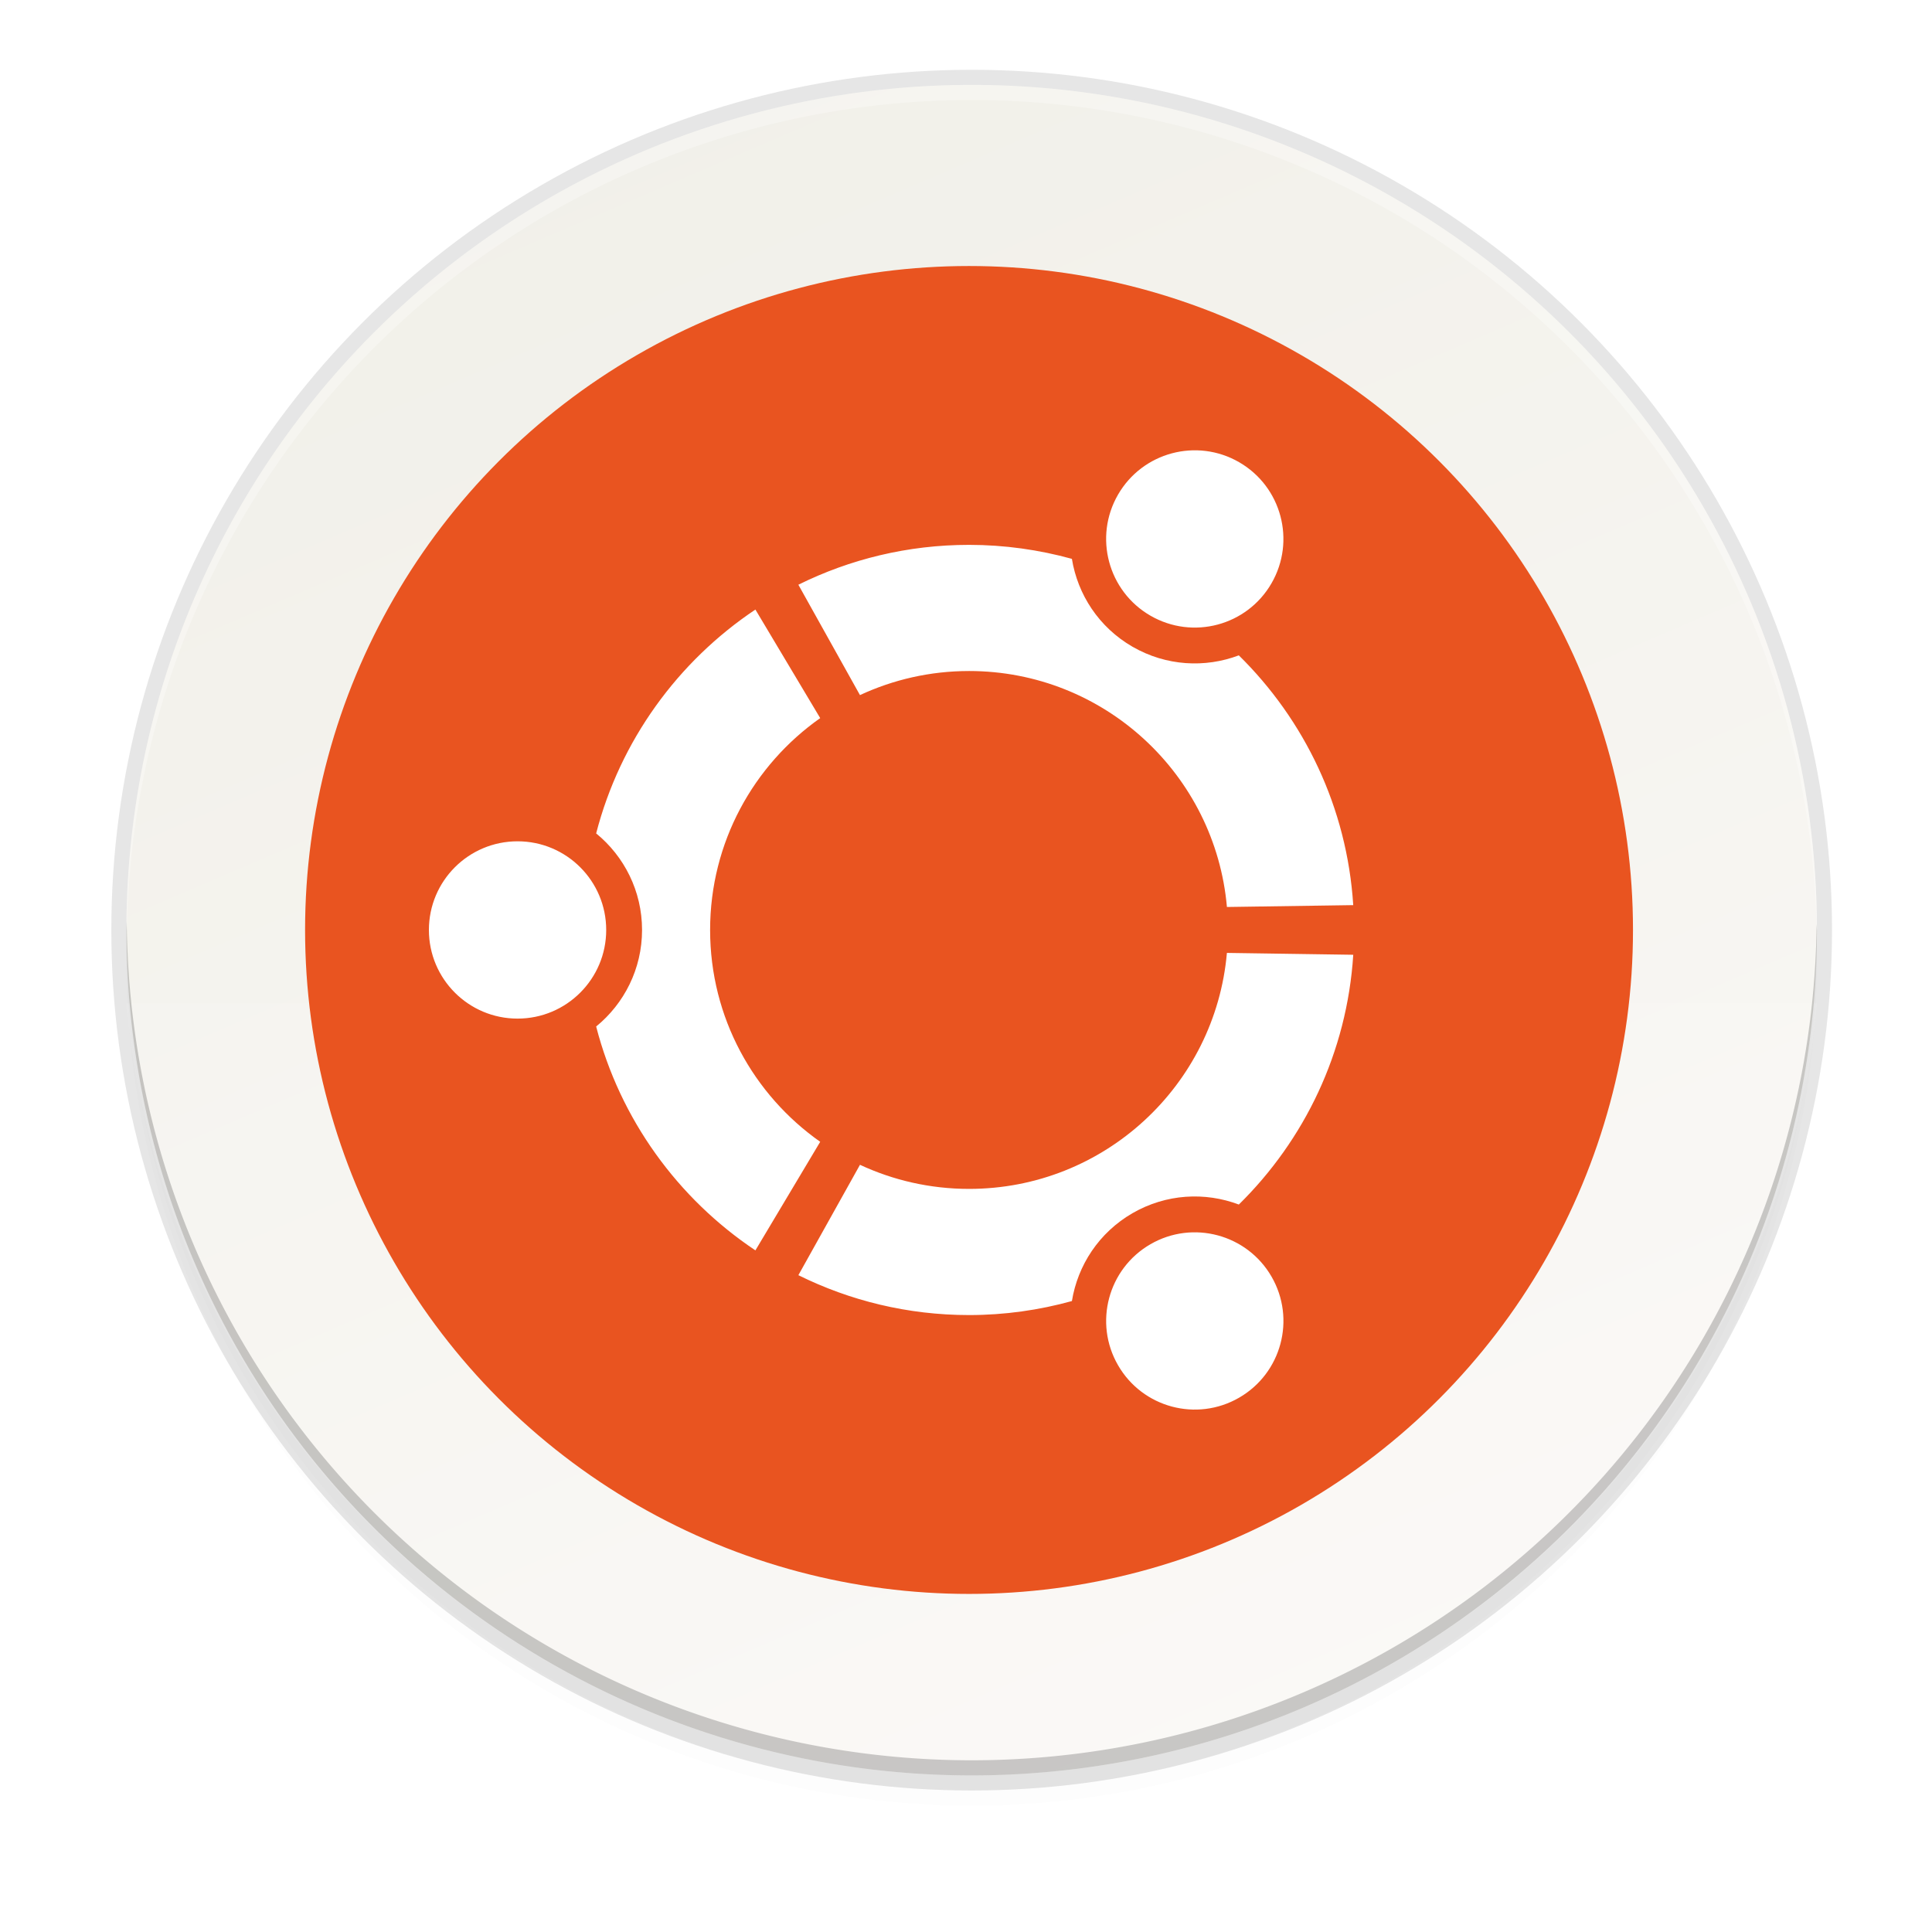 <?xml version="1.0" encoding="UTF-8" standalone="no"?>
<!-- Created with Inkscape (http://www.inkscape.org/) -->

<svg
   xmlns:dc="http://purl.org/dc/elements/1.1/"
   xmlns:cc="http://creativecommons.org/ns#"
   xmlns:rdf="http://www.w3.org/1999/02/22-rdf-syntax-ns#"
   xmlns:svg="http://www.w3.org/2000/svg"
   xmlns="http://www.w3.org/2000/svg"
   xmlns:xlink="http://www.w3.org/1999/xlink"
   xmlns:sodipodi="http://sodipodi.sourceforge.net/DTD/sodipodi-0.dtd"
   xmlns:inkscape="http://www.inkscape.org/namespaces/inkscape"
   inkscape:export-ydpi="96"
   inkscape:export-xdpi="96"
   width="256"
   height="256"
   id="svg11300"
   sodipodi:version="0.32"
   inkscape:version="0.92.3 (2405546, 2018-03-11)"
   sodipodi:docname="distributor-logo.svg"
   inkscape:output_extension="org.inkscape.output.svg.inkscape"
   version="1.0"
   style="display:inline;enable-background:new"
   inkscape:export-filename="/home/sam/suru-template.png">
  <title
     id="title3004">Suru App Icon Template</title>
  <sodipodi:namedview
     stroke="#ef2929"
     fill="#f57900"
     id="base"
     pagecolor="#ffffff"
     bordercolor="#000000"
     borderopacity="0.255"
     inkscape:pageopacity="0"
     inkscape:pageshadow="2"
     inkscape:zoom="3.2617188"
     inkscape:cx="128"
     inkscape:cy="128"
     inkscape:current-layer="layer11"
     showgrid="false"
     inkscape:grid-bbox="true"
     inkscape:document-units="px"
     inkscape:showpageshadow="false"
     inkscape:window-width="1920"
     inkscape:window-height="1009"
     inkscape:window-x="0"
     inkscape:window-y="34"
     width="400px"
     height="300px"
     inkscape:snap-nodes="true"
     inkscape:snap-bbox="true"
     gridtolerance="10000"
     inkscape:object-nodes="true"
     inkscape:snap-grids="true"
     showguides="true"
     inkscape:guide-bbox="true"
     inkscape:window-maximized="1"
     inkscape:bbox-paths="true"
     inkscape:snap-bbox-midpoints="true"
     inkscape:snap-global="true"
     inkscape:object-paths="true"
     inkscape:snap-intersection-paths="true"
     inkscape:snap-smooth-nodes="true"
     inkscape:pagecheckerboard="false"
     showborder="true">
    <inkscape:grid
       spacingy="1"
       spacingx="1"
       id="grid5883"
       type="xygrid"
       enabled="true"
       visible="true"
       empspacing="4"
       snapvisiblegridlinesonly="true"
       originx="0"
       originy="0" />
    <inkscape:grid
       type="xygrid"
       id="grid11592"
       empspacing="2"
       visible="true"
       enabled="false"
       spacingx="0.5"
       spacingy="0.5"
       color="#ff0000"
       opacity="0.125"
       empcolor="#ff0000"
       empopacity="0.251"
       snapvisiblegridlinesonly="true"
       originx="0"
       originy="0" />
  </sodipodi:namedview>
  <defs
     id="defs3">
    <clipPath
       clipPathUnits="userSpaceOnUse"
       id="clipPath9430">
      <path
         sodipodi:nodetypes="sssssssss"
         inkscape:connector-curvature="0"
         id="path9432"
         d="m 166.062,-196 h 179.875 C 491.235,-196 512,-175.287 512,-30.125 v 148.25 C 512,263.286 491.235,284 345.938,284 H 166.062 C 20.765,284 0,263.286 0,118.125 V -30.125 C 0,-175.287 20.765,-196 166.062,-196 Z"
         style="color:#000000;display:inline;overflow:visible;visibility:visible;fill:#ffffff;fill-opacity:1;fill-rule:nonzero;stroke:none;stroke-width:1;marker:none;enable-background:new" />
    </clipPath>
    <clipPath
       clipPathUnits="userSpaceOnUse"
       id="clipPath1082">
      <path
         sodipodi:nodetypes="sssssssss"
         inkscape:connector-curvature="0"
         id="path1084"
         d="M 361.938,-212 C 507.235,-212 528,-191.287 528,-46.125 V 70.125 C 528,215.286 507.235,236 361.938,236 H 214.062 C 68.765,236 48,215.286 48,70.125 V -46.125 C 48,-191.287 68.765,-212 214.062,-212 Z"
         style="display:inline;opacity:1;fill:#8c59d9;fill-opacity:1;stroke:none;stroke-width:2;stroke-linecap:round;stroke-linejoin:round;stroke-miterlimit:4;stroke-dasharray:none;stroke-dashoffset:0;stroke-opacity:1;enable-background:new" />
    </clipPath>
    <clipPath
       clipPathUnits="userSpaceOnUse"
       id="clipPath1082-3">
      <path
         sodipodi:nodetypes="sssssssss"
         inkscape:connector-curvature="0"
         id="path1084-6"
         d="M 361.938,-212 C 507.235,-212 528,-191.287 528,-46.125 V 70.125 C 528,215.286 507.235,236 361.938,236 H 214.062 C 68.765,236 48,215.286 48,70.125 V -46.125 C 48,-191.287 68.765,-212 214.062,-212 Z"
         style="display:inline;opacity:1;fill:#8c59d9;fill-opacity:1;stroke:none;stroke-width:2;stroke-linecap:round;stroke-linejoin:round;stroke-miterlimit:4;stroke-dasharray:none;stroke-dashoffset:0;stroke-opacity:1;enable-background:new" />
    </clipPath>
    <clipPath
       clipPathUnits="userSpaceOnUse"
       id="clipPath1082-3-3675">
      <path
         sodipodi:nodetypes="sssssssss"
         inkscape:connector-curvature="0"
         id="path1084-6-35"
         d="M 361.938,-212 C 507.235,-212 528,-191.287 528,-46.125 V 70.125 C 528,215.286 507.235,236 361.938,236 H 214.062 C 68.765,236 48,215.286 48,70.125 V -46.125 C 48,-191.287 68.765,-212 214.062,-212 Z"
         style="display:inline;opacity:1;fill:#8c59d9;fill-opacity:1;stroke:none;stroke-width:2;stroke-linecap:round;stroke-linejoin:round;stroke-miterlimit:4;stroke-dasharray:none;stroke-dashoffset:0;stroke-opacity:1;enable-background:new" />
    </clipPath>
    <linearGradient
       inkscape:collect="always"
       xlink:href="#linearGradient954"
       id="linearGradient11065"
       x1="104"
       y1="44"
       x2="200"
       y2="268"
       gradientUnits="userSpaceOnUse"
       gradientTransform="translate(-280.752,-323.248)" />
    <linearGradient
       id="linearGradient954">
      <stop
         id="stop950"
         offset="0"
         style="stop-color:#faf8f6;stop-opacity:1" />
      <stop
         id="stop952"
         offset="1"
         style="stop-color:#f1f0e9;stop-opacity:1" />
    </linearGradient>
    <filter
       inkscape:collect="always"
       style="color-interpolation-filters:sRGB"
       id="filter11191"
       x="-0.012"
       width="1.024"
       y="-0.012"
       height="1.024">
      <feGaussianBlur
         inkscape:collect="always"
         stdDeviation="1.12"
         id="feGaussianBlur11193" />
    </filter>
    <filter
       inkscape:collect="always"
       style="color-interpolation-filters:sRGB"
       id="filter11210"
       x="-0.048"
       width="1.096"
       y="-0.048"
       height="1.096">
      <feGaussianBlur
         inkscape:collect="always"
         stdDeviation="4.48"
         id="feGaussianBlur11212" />
    </filter>
  </defs>
  <g
     style="display:inline"
     inkscape:groupmode="layer"
     inkscape:label="Icon"
     id="layer1"
     transform="translate(0,-44)">
    <g
       style="display:inline"
       inkscape:label="Baseplate"
       id="layer7"
       inkscape:groupmode="layer" />
    <g
       inkscape:groupmode="layer"
       id="layer8"
       inkscape:label="Small"
       style="display:inline">
      <g
         inkscape:groupmode="layer"
         id="layer5"
         inkscape:label="Shadow" />
      <g
         inkscape:groupmode="layer"
         id="layer3"
         inkscape:label="Shape"
         style="display:inline" />
      <g
         inkscape:groupmode="layer"
         id="layer12"
         inkscape:label="Pictogram" />
      <g
         inkscape:groupmode="layer"
         id="layer4"
         inkscape:label="Highlights"
         style="display:inline" />
      <g
         inkscape:groupmode="layer"
         id="layer2"
         inkscape:label="Border"
         style="display:inline" />
    </g>
    <g
       inkscape:groupmode="layer"
       id="layer9"
       inkscape:label="Hires"
       style="display:inline">
      <g
         inkscape:groupmode="layer"
         id="layer6"
         inkscape:label="Drop Shadow"
         style="display:inline" />
      <g
         inkscape:groupmode="layer"
         id="layer10"
         inkscape:label="Background"
         style="display:inline" />
      <g
         inkscape:groupmode="layer"
         id="layer13"
         inkscape:label="Pictogram"
         style="display:inline" />
      <g
         inkscape:groupmode="layer"
         id="layer11"
         inkscape:label="Outline"
         style="display:inline">
        <circle
           style="display:inline;opacity:0.1;fill:#000000;fill-opacity:1;stroke:none;stroke-width:1;stroke-linecap:round;stroke-linejoin:round;stroke-miterlimit:4;stroke-dasharray:none;stroke-opacity:1;filter:url(#filter11210);enable-background:new"
           id="path11042-0"
           r="112"
           cy="171.248"
           cx="128.752" />
        <circle
           style="display:inline;opacity:0.1;fill:#000000;fill-opacity:1;stroke:none;stroke-width:1;stroke-linecap:round;stroke-linejoin:round;stroke-miterlimit:4;stroke-dasharray:none;stroke-opacity:1;filter:url(#filter11191);enable-background:new"
           id="path11042-6"
           r="112"
           cy="169.248"
           cx="128.752" />
        <circle
           style="display:inline;opacity:0.1;fill:#000000;fill-opacity:1;stroke:none;stroke-width:1;stroke-linecap:round;stroke-linejoin:round;stroke-miterlimit:4;stroke-dasharray:none;stroke-opacity:1;enable-background:new"
           id="path11042-7"
           cy="167.248"
           cx="128.752"
           r="114" />
        <circle
           style="display:inline;opacity:1;fill:url(#linearGradient11065);fill-opacity:1;stroke:none;stroke-width:1;stroke-linecap:round;stroke-linejoin:round;stroke-miterlimit:4;stroke-dasharray:none;stroke-opacity:1;enable-background:new"
           id="path11042"
           r="112"
           cy="-167.248"
           cx="-128.752"
           transform="scale(-1)" />
        <path
           style="display:inline;opacity:0.1;fill:#ffffff;fill-opacity:1;stroke:none;stroke-width:10.667;stroke-linecap:round;stroke-linejoin:round;stroke-miterlimit:4;stroke-dasharray:none;stroke-opacity:1;enable-background:new"
           d="M 16.752,176.944 A 112.534,112.534 0 0 0 128.73,279.248 112.534,112.534 0 0 0 240.752,176.944 Z"
           id="rect12119"
           inkscape:connector-curvature="0" />
        <g
           style="display:inline;stroke-width:0.943;enable-background:new"
           id="g3127"
           transform="matrix(1.941,0,0,1.941,-1253.642,79.248)">
          <circle
             id="circle3041"
             r="45.326"
             cy="45.326"
             cx="712.027"
             style="fill:#e95420;stroke-width:0.943" />
          <path
             id="path3043"
             d="m 681.207,39.273 c -3.344,0 -6.053,2.709 -6.053,6.053 0,3.342 2.709,6.051 6.053,6.051 3.342,0 6.051,-2.709 6.051,-6.051 -0.001,-3.344 -2.71,-6.053 -6.051,-6.053 z m 43.207,27.504 c -2.895,1.672 -3.887,5.371 -2.215,8.264 1.67,2.895 5.369,3.887 8.264,2.215 2.895,-1.67 3.887,-5.369 2.215,-8.264 -1.671,-2.892 -5.372,-3.885 -8.264,-2.215 z M 694.351,45.326 c 0,-5.98 2.971,-11.264 7.516,-14.463 l -4.424,-7.41 c -5.295,3.539 -9.234,8.947 -10.871,15.281 1.91,1.559 3.133,3.932 3.133,6.592 0,2.658 -1.223,5.031 -3.133,6.59 1.635,6.336 5.574,11.744 10.871,15.283 l 4.424,-7.412 c -4.545,-3.197 -7.516,-8.48 -7.516,-14.461 z m 17.676,-17.678 c 9.234,0 16.811,7.08 17.605,16.109 l 8.623,-0.127 c -0.424,-6.666 -3.336,-12.65 -7.811,-17.051 -2.301,0.869 -4.959,0.736 -7.256,-0.588 -2.301,-1.328 -3.744,-3.568 -4.139,-6 -2.236,-0.617 -4.59,-0.955 -7.023,-0.955 -4.184,0 -8.139,0.982 -11.65,2.721 l 4.205,7.535 c 2.262,-1.052 4.786,-1.644 7.446,-1.644 z m 0,35.354 c -2.66,0 -5.184,-0.592 -7.445,-1.645 l -4.205,7.535 c 3.512,1.74 7.467,2.723 11.65,2.723 2.434,0 4.787,-0.338 7.023,-0.957 0.395,-2.432 1.838,-4.67 4.139,-6 2.299,-1.326 4.955,-1.457 7.256,-0.588 4.475,-4.4 7.387,-10.385 7.811,-17.051 l -8.625,-0.127 c -0.794,9.032 -8.37,16.11 -17.604,16.11 z m 12.385,-39.131 c 2.895,1.672 6.594,0.682 8.264,-2.213 1.672,-2.895 0.682,-6.594 -2.213,-8.266 -2.895,-1.67 -6.594,-0.678 -8.266,2.217 -1.67,2.893 -0.678,6.592 2.215,8.262 z"
             style="fill:#ffffff;stroke-width:0.943"
             inkscape:connector-curvature="0" />
        </g>
        <path
           style="display:inline;opacity:0.3;fill:#ffffff;fill-opacity:1;stroke:none;stroke-width:1;stroke-linecap:round;stroke-linejoin:round;stroke-miterlimit:4;stroke-dasharray:none;stroke-opacity:1;enable-background:new"
           d="M 128.752,55.248 A 112,112 0 0 0 16.752,167.248 112,112 0 0 0 16.793,168.418 112,112 0 0 1 128.752,57.248 112,112 0 0 1 240.711,168.078 a 112,112 0 0 0 0.041,-0.83 112,112 0 0 0 -112,-112 z"
           id="path11042-1"
           inkscape:connector-curvature="0" />
        <path
           inkscape:connector-curvature="0"
           style="display:inline;opacity:0.2;fill:#000000;fill-opacity:1;stroke:none;stroke-width:1;stroke-linecap:round;stroke-linejoin:round;stroke-miterlimit:4;stroke-dasharray:none;stroke-opacity:1;enable-background:new"
           d="m 128.752,279.248 a 112,112 0 0 1 -112,-112 112,112 0 0 1 0.041,-1.17 A 112,112 0 0 0 128.752,277.248 112,112 0 0 0 240.711,166.418 a 112,112 0 0 1 0.041,0.83 112,112 0 0 1 -112,112 z"
           id="path11042-1-7" />
      </g>
    </g>
  </g>
</svg>
